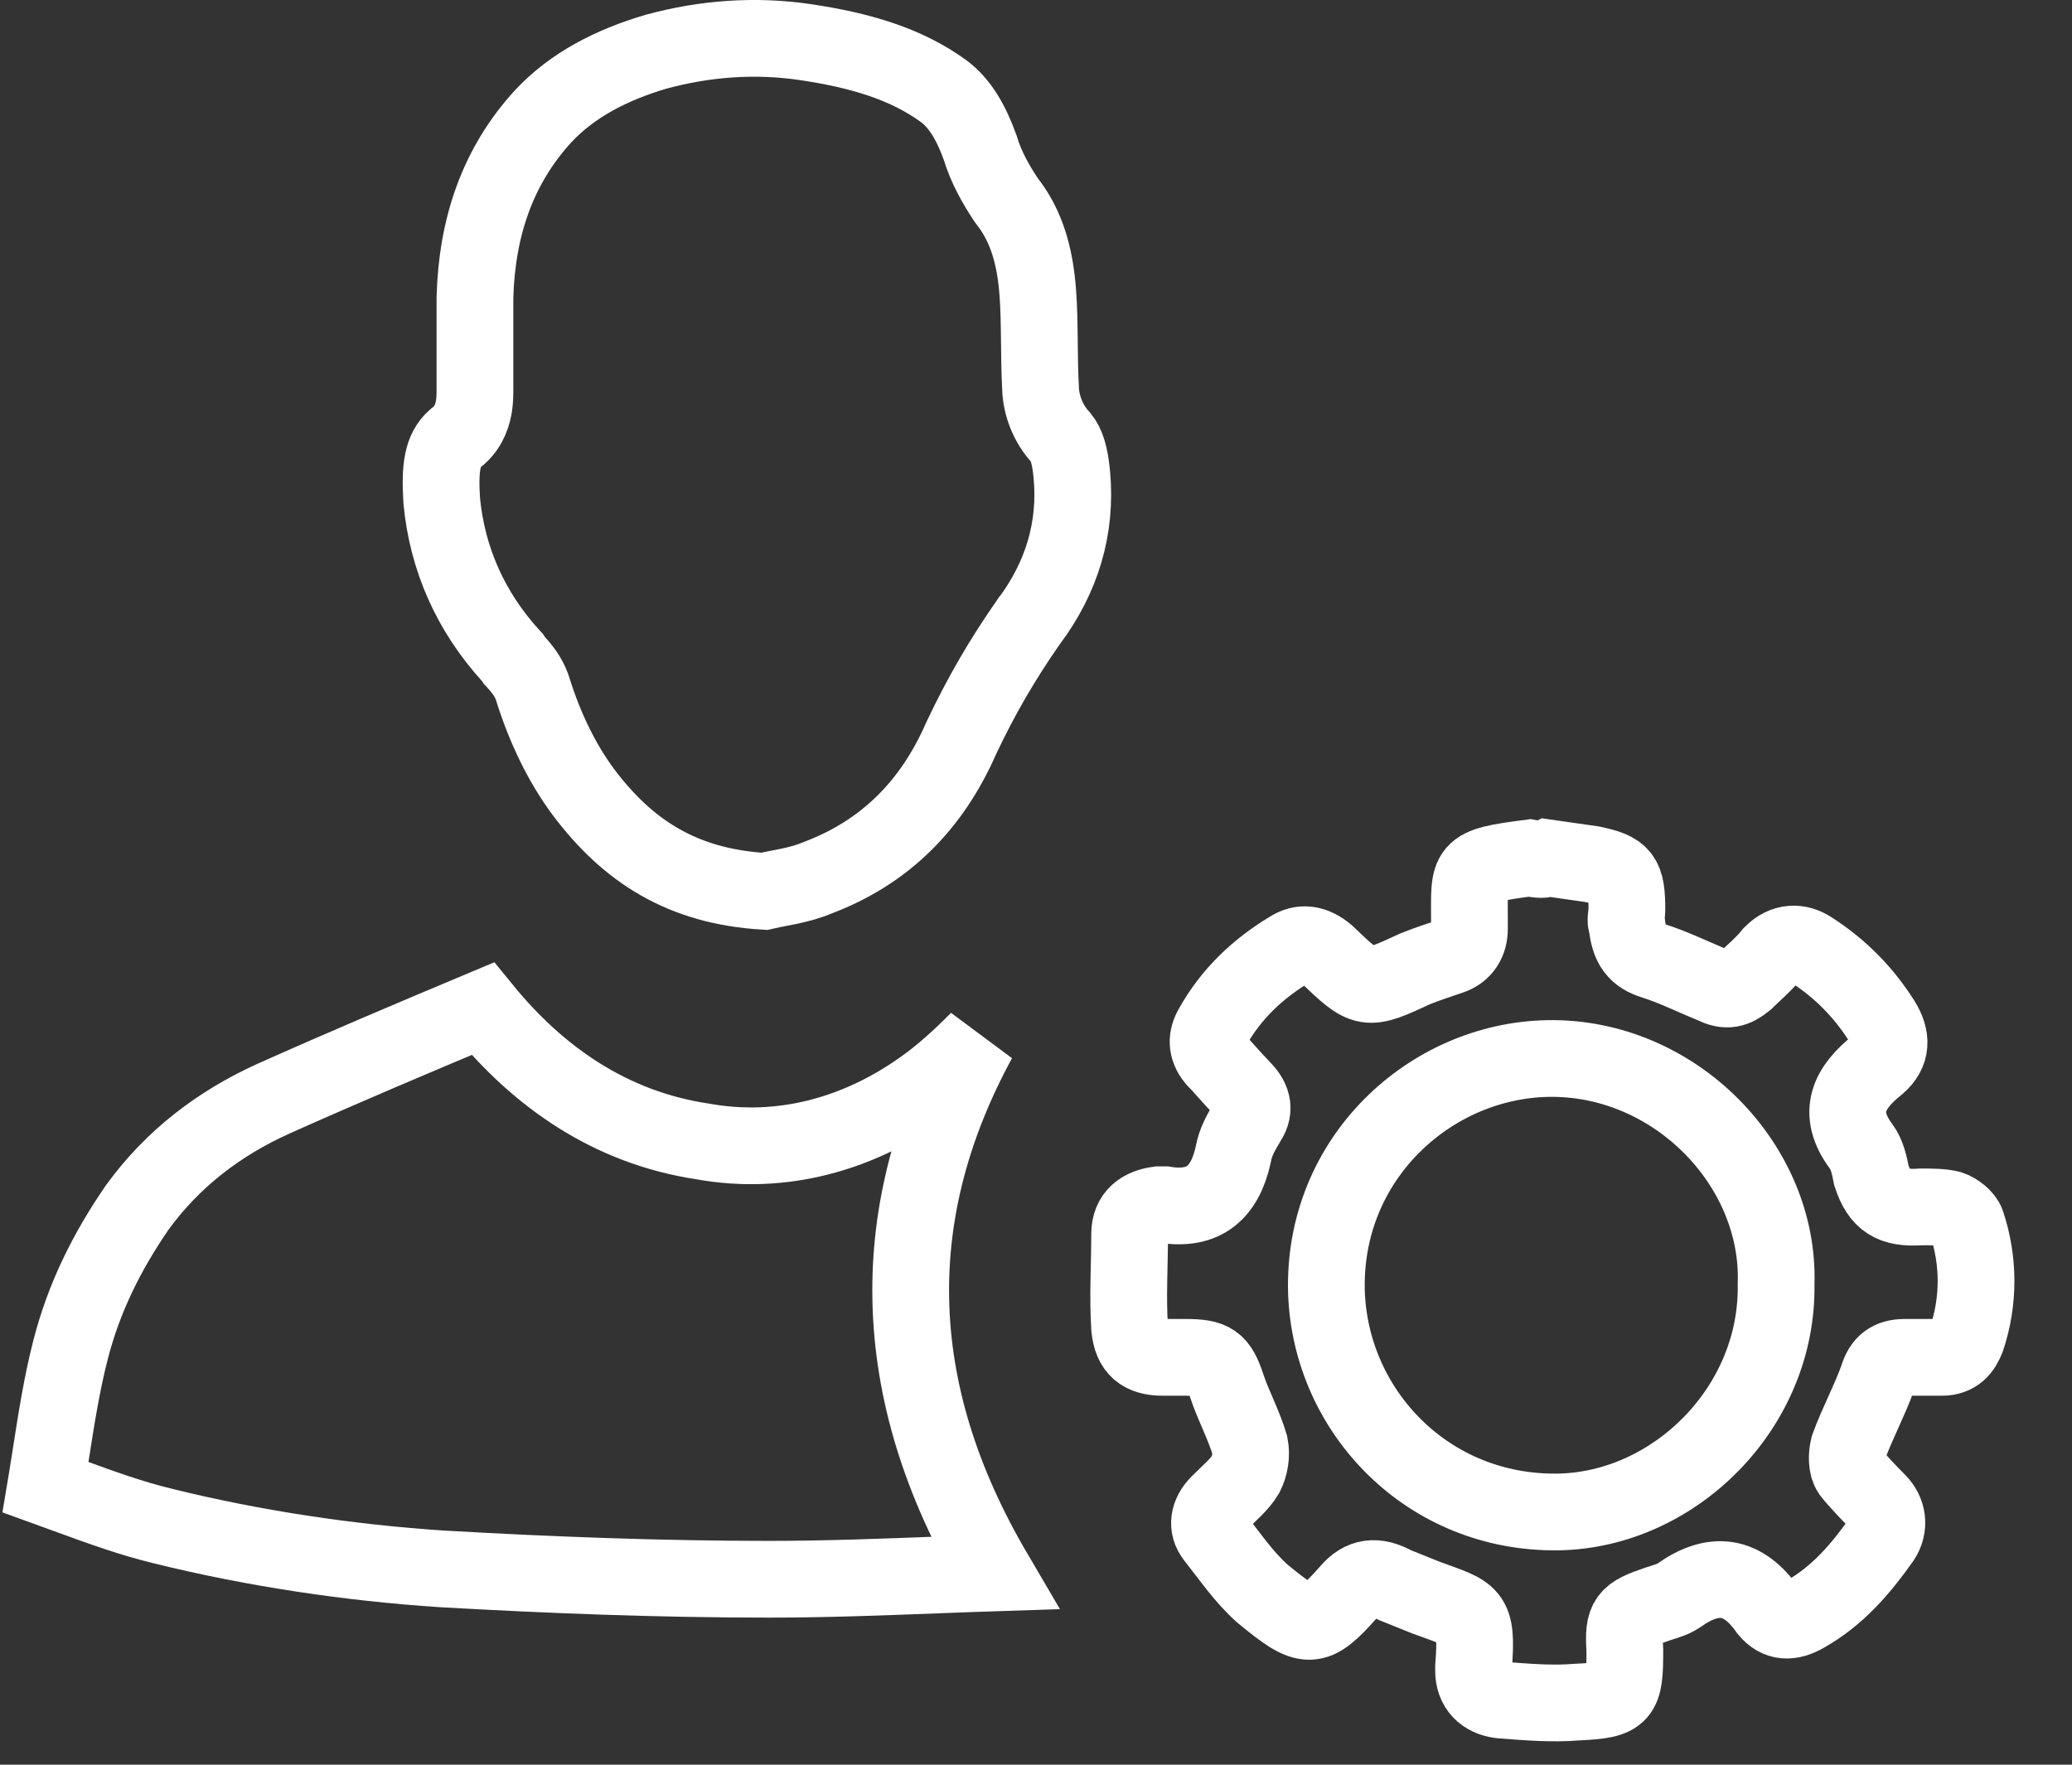 <svg width="27" height="23" viewBox="0 0 27 23" fill="none" xmlns="http://www.w3.org/2000/svg">
<rect x="0" y="0" width="27" height="23" fill="#333333" stroke="none"/>
<path d="M2.123 19.89L2.123 19.89L2.12 19.889C1.713 19.791 1.328 19.651 0.917 19.501C0.811 19.463 0.704 19.424 0.594 19.384C0.617 19.248 0.637 19.114 0.658 18.982C0.734 18.493 0.805 18.036 0.921 17.586L0.921 17.586C1.093 16.919 1.387 16.32 1.79 15.735C2.246 15.107 2.848 14.644 3.558 14.322C4.467 13.915 5.376 13.531 6.291 13.147C7.01 14.03 7.948 14.696 9.157 14.877C10.197 15.065 11.191 14.774 12.01 14.194C12.279 14.007 12.524 13.779 12.748 13.553C12.144 14.664 11.848 15.787 11.868 16.925C11.889 18.135 12.266 19.326 12.955 20.5C12.707 20.508 12.464 20.518 12.223 20.527C11.483 20.555 10.767 20.583 10.022 20.583C8.604 20.583 7.184 20.529 5.76 20.448C4.546 20.368 3.307 20.182 2.123 19.89Z" stroke="white"/>
<path d="M6.709 8.613C6.702 8.605 6.699 8.601 6.697 8.599L6.679 8.571L6.653 8.543C6.133 7.97 5.828 7.285 5.756 6.526C5.729 6.09 5.763 5.862 5.934 5.713C6.046 5.632 6.101 5.529 6.125 5.473C6.157 5.4 6.17 5.331 6.177 5.288C6.189 5.205 6.189 5.125 6.189 5.098C6.189 5.096 6.189 5.095 6.189 5.094V5.091V5.089V5.087V5.084V5.082V5.079V5.077V5.075V5.072V5.07V5.067V5.065V5.063V5.06V5.058V5.055V5.053V5.051V5.048V5.046V5.043V5.041V5.039V5.036V5.034V5.032V5.029V5.027V5.024V5.022V5.02V5.017V5.015V5.012V5.01V5.008V5.005V5.003V5V4.998V4.996V4.993V4.991V4.988V4.986V4.984V4.981V4.979V4.976V4.974V4.972V4.969V4.967V4.964V4.962V4.96V4.957V4.955V4.953V4.95V4.948V4.945V4.943V4.941V4.938V4.936V4.933V4.931V4.929V4.926V4.924V4.921V4.919V4.917V4.914V4.912V4.909V4.907V4.905V4.902V4.9V4.897V4.895V4.893V4.89V4.888V4.886V4.883V4.881V4.878V4.876V4.874V4.871V4.869V4.866V4.864V4.862V4.859V4.857V4.854V4.852V4.85V4.847V4.845V4.842V4.84V4.838V4.835V4.833V4.83V4.828V4.826V4.823V4.821V4.818V4.816V4.814V4.811V4.809V4.807V4.804V4.802V4.799V4.797V4.795V4.792V4.79V4.787V4.785V4.783V4.78V4.778V4.775V4.773V4.771V4.768V4.766V4.763V4.761V4.759V4.756V4.754V4.751V4.749V4.747V4.744V4.742V4.739V4.737V4.735V4.732V4.73V4.728V4.725V4.723V4.72V4.718V4.716V4.713V4.711V4.708V4.706V4.704V4.701V4.699V4.696V4.694V4.692V4.689V4.687V4.684V4.682V4.68V4.677V4.675V4.672V4.67V4.668V4.665V4.663V4.66V4.658V4.656V4.653V4.651V4.649V4.646V4.644V4.641V4.639V4.637V4.634V4.632V4.629V4.627V4.625V4.622V4.62V4.617V4.615V4.613V4.61V4.608V4.605V4.603V4.601V4.598V4.596V4.593V4.591V4.589V4.586V4.584V4.582V4.579V4.577V4.574V4.572V4.57V4.567V4.565V4.562V4.56V4.558V4.555V4.553V4.55V4.548V4.546V4.543V4.541V4.538V4.536V4.534V4.531V4.529V4.526V4.524V4.522V4.519V4.517V4.514V4.512V4.51V4.507V4.505V4.503V4.5V4.498V4.495V4.493V4.491V4.488V4.486V4.483V4.481V4.479V4.476V4.474V4.471V4.469V4.467V4.464V4.462V4.459V4.457V4.455V4.452V4.45V4.447V4.445V4.443V4.44V4.438V4.436V4.433V4.431V4.428V4.426V4.424V4.421V4.419V4.416V4.414V4.412V4.409V4.407V4.404V4.402V4.4V4.397V4.395V4.392V4.39V4.388V4.385V4.383V4.38V4.378V4.376V4.373V4.371V4.368V4.366V4.364V4.361V4.359V4.357V4.354V4.352V4.349V4.347V4.345V4.342V4.34V4.337V4.335V4.333V4.33V4.328V4.325V4.323V4.321V4.318V4.316V4.313V4.311V4.309V4.306V4.304V4.301V4.299V4.297V4.294V4.292V4.29V4.287V4.285V4.282V4.28V4.278V4.275V4.273V4.27V4.268V4.266V4.263V4.261V4.258V4.256V4.254V4.251V4.249V4.246V4.244V4.242V4.239V4.237V4.234V4.232V4.23V4.227V4.225V4.222V4.22V4.218V4.215V4.213V4.211V4.208V4.206V4.203V4.201V4.199V4.196V4.194V4.191V4.189V4.187V4.184V4.182V4.179V4.177V4.175V4.172V4.17V4.167V4.165V4.163V4.16V4.158V4.155V4.153V4.151V4.148V4.146V4.143V4.141V4.139V4.136V4.134V4.132V4.129V4.127V4.124V4.122V4.12V4.117V4.115V4.112V4.11V4.108V4.105V4.103V4.1V4.098V4.096V4.093V4.091V4.088V4.086V4.084V4.081V4.079V4.076V4.074V4.072V4.069V4.067V4.064V4.062V4.06V4.057V4.055V4.053V4.05V4.048V4.045V4.043V4.041V4.038V4.036V4.033V4.031V4.029V4.026V4.024V4.021V4.019V4.017V4.014V4.012V4.009V4.007V4.005V4.002V4V3.997V3.995V3.993V3.99V3.988V3.986V3.983V3.981V3.978V3.976V3.974V3.971V3.969V3.966V3.964V3.962V3.959V3.957V3.954V3.952V3.95V3.947V3.945V3.942V3.94V3.938V3.935V3.933V3.93V3.928V3.926V3.923V3.921V3.918V3.916V3.914V3.911V3.909V3.907V3.904V3.902V3.899V3.897V3.895V3.892V3.89V3.887V3.885V3.883V3.88V3.878V3.875V3.875C6.215 2.965 6.48 2.167 7.081 1.512C7.459 1.109 7.962 0.847 8.552 0.673C9.191 0.5 9.848 0.452 10.502 0.55C11.198 0.654 11.805 0.828 12.302 1.192C12.509 1.349 12.653 1.592 12.773 1.925C12.849 2.183 12.987 2.418 13.102 2.592L13.113 2.608L13.124 2.623C13.349 2.911 13.461 3.251 13.508 3.654C13.532 3.858 13.539 4.075 13.542 4.314C13.543 4.36 13.543 4.407 13.544 4.454C13.546 4.646 13.548 4.852 13.559 5.056C13.564 5.283 13.661 5.529 13.823 5.701C13.9 5.795 13.942 5.932 13.966 6.177C14.034 6.887 13.833 7.528 13.415 8.091L13.41 8.096L13.406 8.102C13.066 8.588 12.782 9.076 12.526 9.62L12.526 9.62L12.521 9.631C12.139 10.499 11.532 11.105 10.668 11.435L10.66 11.438L10.652 11.441C10.533 11.492 10.406 11.525 10.274 11.553C10.244 11.559 10.209 11.566 10.171 11.573C10.103 11.586 10.028 11.601 9.959 11.617C8.896 11.553 8.184 11.098 7.602 10.323C7.32 9.944 7.101 9.483 6.952 9.012C6.908 8.851 6.816 8.738 6.771 8.684C6.754 8.664 6.731 8.637 6.717 8.622C6.713 8.618 6.71 8.614 6.709 8.613Z" stroke="white"/>
<path d="M20.174 11.182C20.363 11.209 20.552 11.236 20.741 11.263C21.146 11.345 21.2 11.427 21.2 11.863C21.2 11.917 21.173 11.999 21.2 12.053C21.227 12.271 21.281 12.434 21.524 12.516C21.794 12.598 22.064 12.734 22.334 12.843C22.496 12.925 22.604 12.897 22.739 12.788C22.847 12.68 22.982 12.571 23.09 12.434C23.252 12.271 23.441 12.271 23.603 12.38C23.981 12.625 24.278 12.925 24.521 13.306C24.656 13.524 24.656 13.714 24.467 13.878C24.089 14.177 23.927 14.504 24.251 14.94C24.332 15.049 24.359 15.185 24.386 15.321C24.494 15.648 24.656 15.757 25.034 15.73C25.169 15.73 25.304 15.73 25.412 15.757C25.493 15.784 25.601 15.866 25.628 15.947C25.79 16.438 25.79 16.955 25.628 17.445C25.574 17.581 25.493 17.691 25.304 17.691C25.142 17.691 24.98 17.691 24.818 17.691C24.629 17.691 24.521 17.772 24.467 17.963C24.359 18.262 24.197 18.562 24.089 18.861C24.062 18.971 24.062 19.107 24.116 19.188C24.224 19.325 24.359 19.461 24.467 19.57C24.602 19.706 24.629 19.896 24.521 20.06C24.251 20.441 23.954 20.795 23.522 21.04C23.333 21.149 23.171 21.149 23.036 20.986C22.712 20.523 22.334 20.468 21.875 20.795C21.794 20.85 21.686 20.877 21.605 20.904C21.2 21.04 21.146 21.095 21.173 21.503C21.173 22.102 21.146 22.157 20.552 22.184C20.228 22.211 19.904 22.184 19.553 22.157C19.337 22.13 19.202 21.993 19.202 21.776C19.202 21.748 19.202 21.748 19.202 21.721C19.256 21.013 19.175 21.04 18.581 20.822C18.446 20.768 18.311 20.713 18.176 20.659C17.933 20.523 17.744 20.55 17.582 20.741C17.123 21.258 17.042 21.258 16.448 20.768C16.205 20.55 16.043 20.305 15.827 20.033C15.719 19.896 15.746 19.733 15.881 19.597C16.016 19.461 16.151 19.352 16.232 19.216C16.286 19.107 16.313 18.971 16.286 18.834C16.205 18.562 16.07 18.317 15.989 18.072C15.881 17.745 15.8 17.691 15.449 17.691C15.341 17.691 15.26 17.691 15.152 17.691C14.882 17.691 14.747 17.581 14.72 17.309C14.693 16.901 14.72 16.492 14.72 16.084C14.72 15.839 14.882 15.73 15.098 15.702C15.125 15.702 15.152 15.702 15.179 15.702C15.692 15.784 15.962 15.539 16.07 15.049C16.097 14.885 16.178 14.749 16.259 14.613C16.367 14.45 16.313 14.313 16.178 14.177C16.043 14.041 15.935 13.905 15.827 13.796C15.719 13.66 15.719 13.524 15.8 13.388C16.043 12.952 16.394 12.625 16.799 12.38C16.961 12.271 17.123 12.298 17.285 12.434C17.798 12.925 17.798 12.925 18.446 12.625C18.581 12.571 18.743 12.516 18.905 12.462C19.067 12.407 19.148 12.271 19.148 12.108C19.148 12.08 19.148 12.053 19.148 11.999C19.148 11.318 19.094 11.291 19.931 11.182C20.066 11.209 20.12 11.209 20.174 11.182ZM23.144 16.737C23.198 15.185 21.821 13.769 20.174 13.796C18.635 13.823 17.231 15.103 17.285 16.846C17.339 18.398 18.608 19.733 20.309 19.706C21.821 19.678 23.171 18.344 23.144 16.737Z" stroke="white"/>
</svg>
